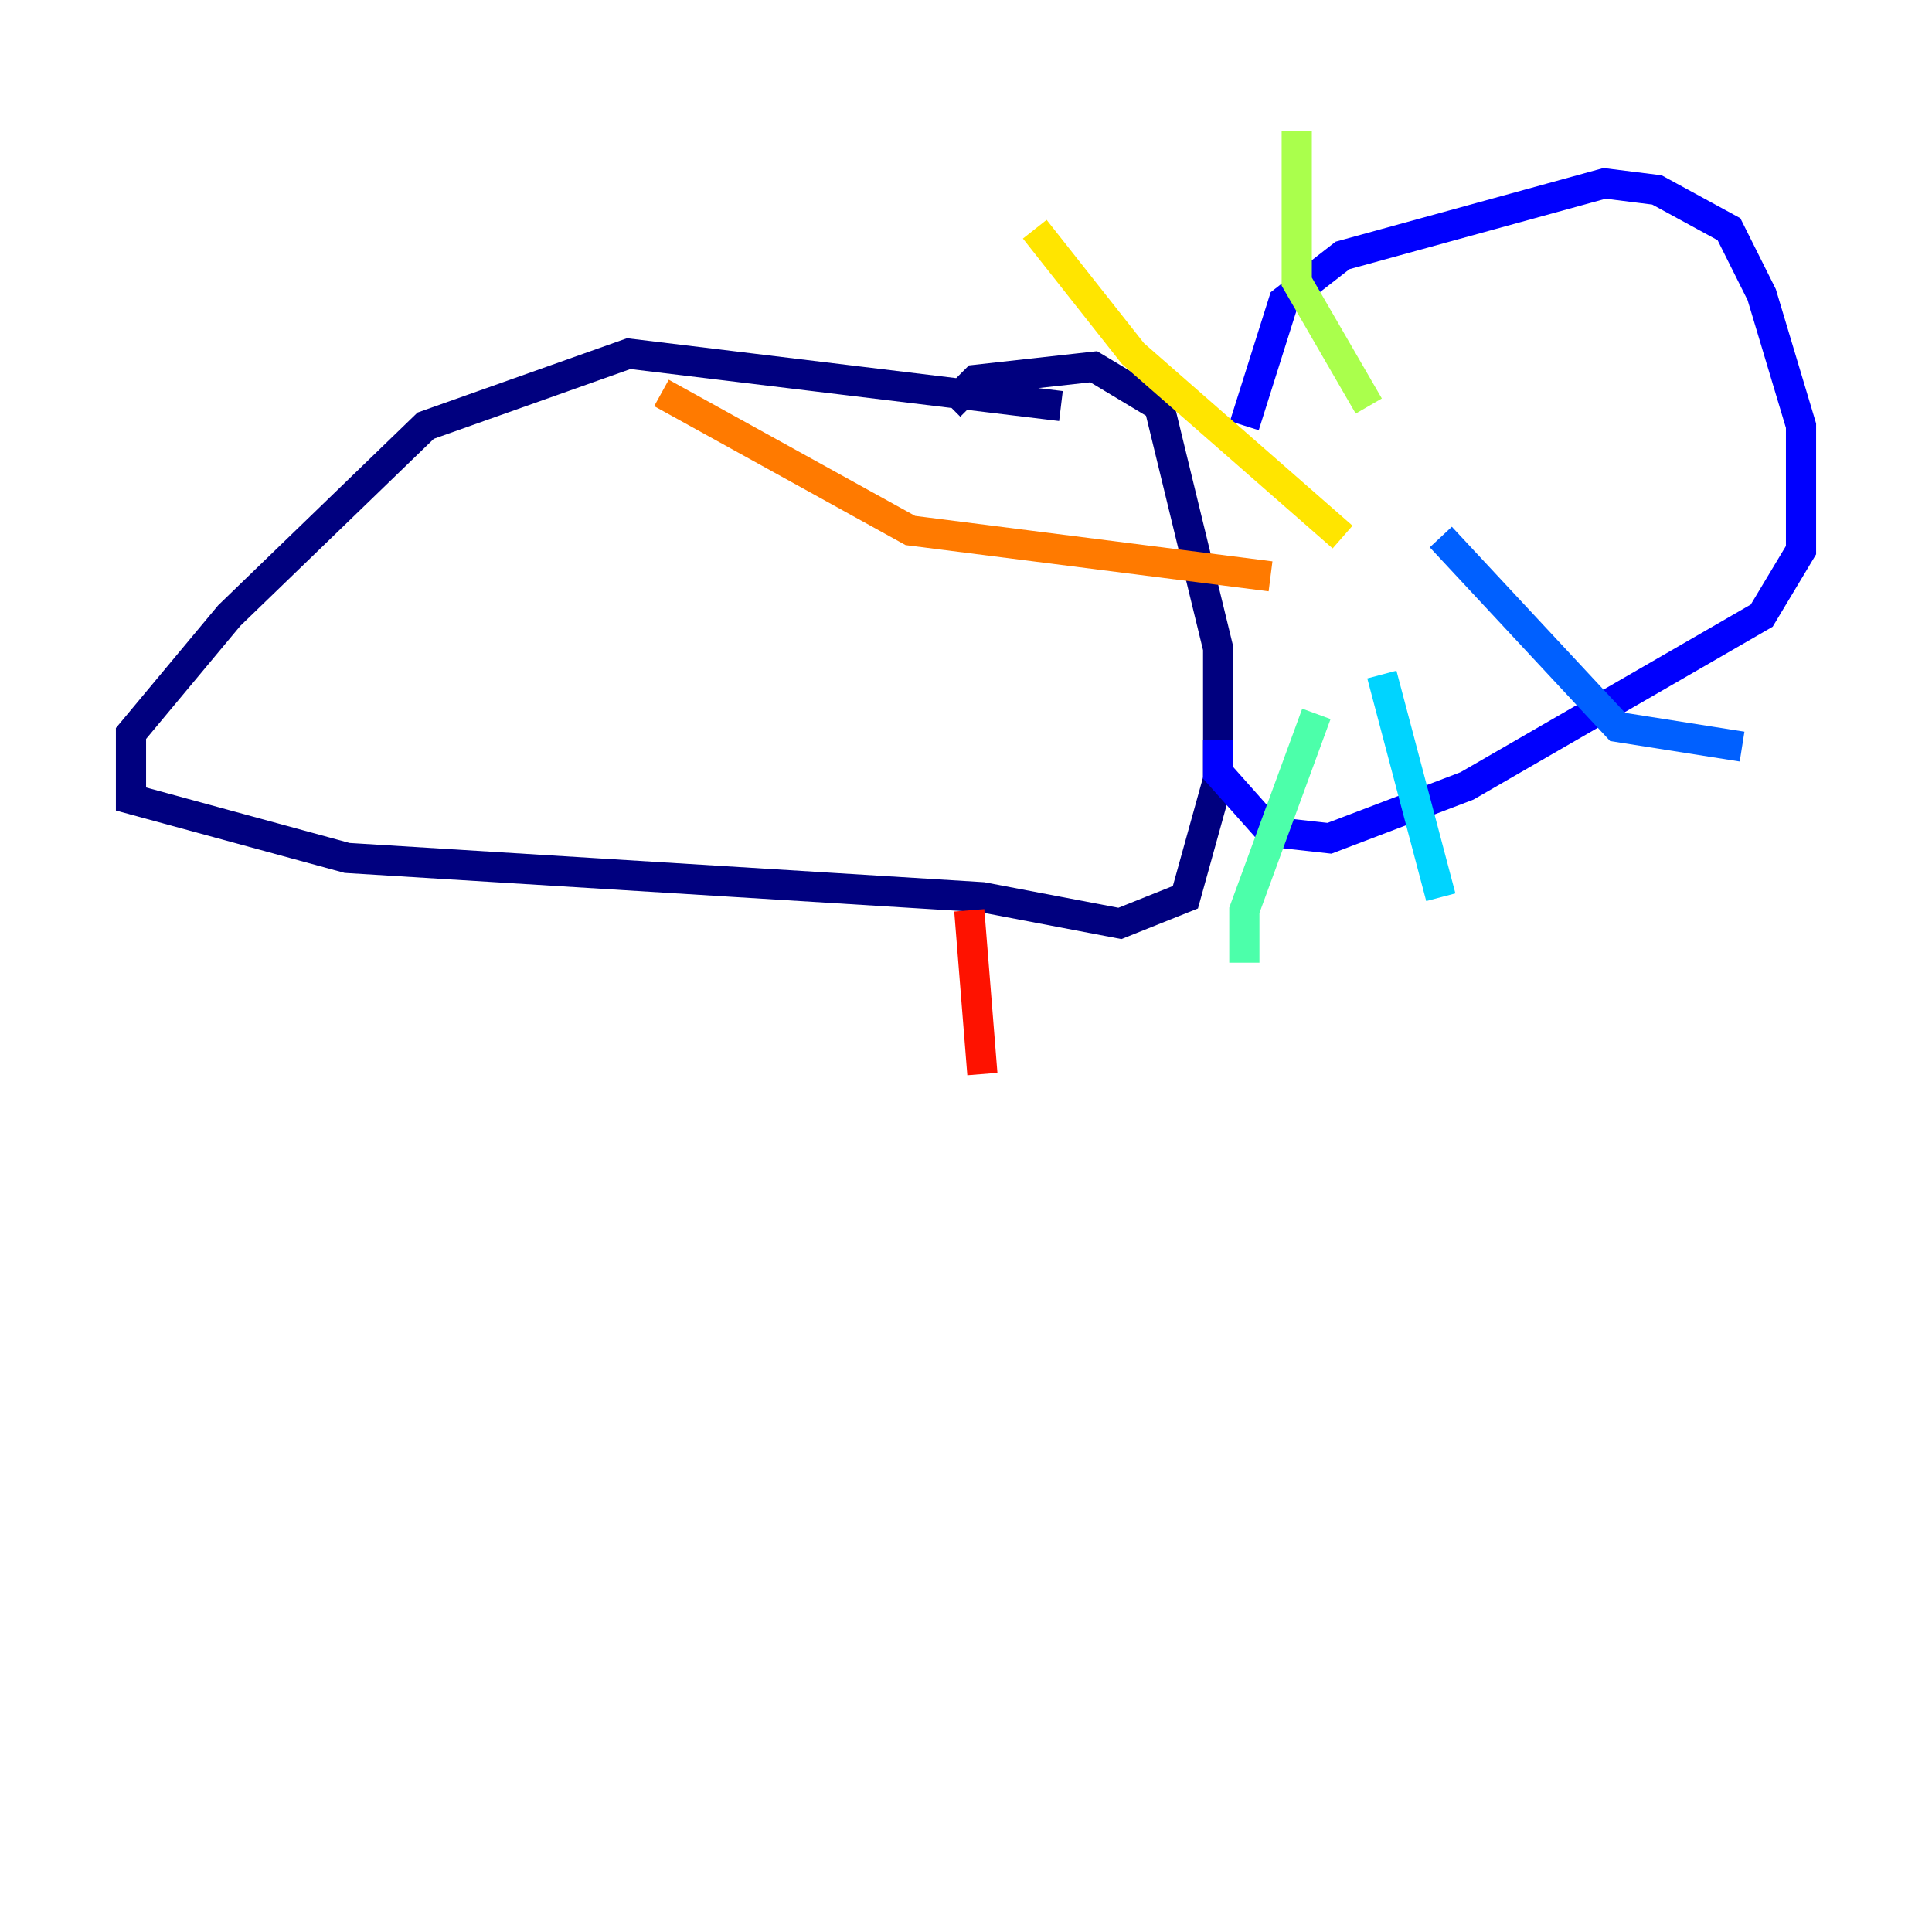 <?xml version="1.0" encoding="utf-8" ?>
<svg baseProfile="tiny" height="128" version="1.2" viewBox="0,0,128,128" width="128" xmlns="http://www.w3.org/2000/svg" xmlns:ev="http://www.w3.org/2001/xml-events" xmlns:xlink="http://www.w3.org/1999/xlink"><defs /><polyline fill="none" points="70.291,26.902 41.654,23.43 28.203,28.203 15.186,40.786 8.678,48.597 8.678,52.936 22.997,56.841 65.085,59.444 74.197,61.18 78.536,59.444 80.705,51.634 80.705,42.956 76.8,26.902 72.461,24.298 64.651,25.166 62.915,26.902" stroke="#00007f" stroke-width="2" /><polyline fill="none" points="82.441,28.203 85.044,19.959 88.949,16.922 106.305,12.149 109.776,12.583 114.549,15.186 116.719,19.525 119.322,28.203 119.322,36.447 116.719,40.786 97.193,52.068 88.081,55.539 84.176,55.105 80.705,51.2 80.705,49.031" stroke="#0000fe" stroke-width="2" /><polyline fill="none" points="95.458,35.58 107.173,48.163 115.417,49.464" stroke="#0060ff" stroke-width="2" /><polyline fill="none" points="91.552,44.691 95.458,59.444" stroke="#00d4ff" stroke-width="2" /><polyline fill="none" points="87.214,47.295 82.441,60.312 82.441,63.783" stroke="#4cffaa" stroke-width="2" /><polyline fill="none" points="90.685,26.902 85.912,18.658 85.912,8.678" stroke="#aaff4c" stroke-width="2" /><polyline fill="none" points="88.949,35.58 75.064,23.43 68.556,15.186" stroke="#ffe500" stroke-width="2" /><polyline fill="none" points="84.176,38.183 60.312,35.146 43.824,26.034" stroke="#ff7a00" stroke-width="2" /><polyline fill="none" points="64.217,60.312 65.085,71.159" stroke="#fe1200" stroke-width="2" /><polyline fill="none" points="54.671,65.085 54.671,65.085" stroke="#7f0000" stroke-width="2" /></svg>